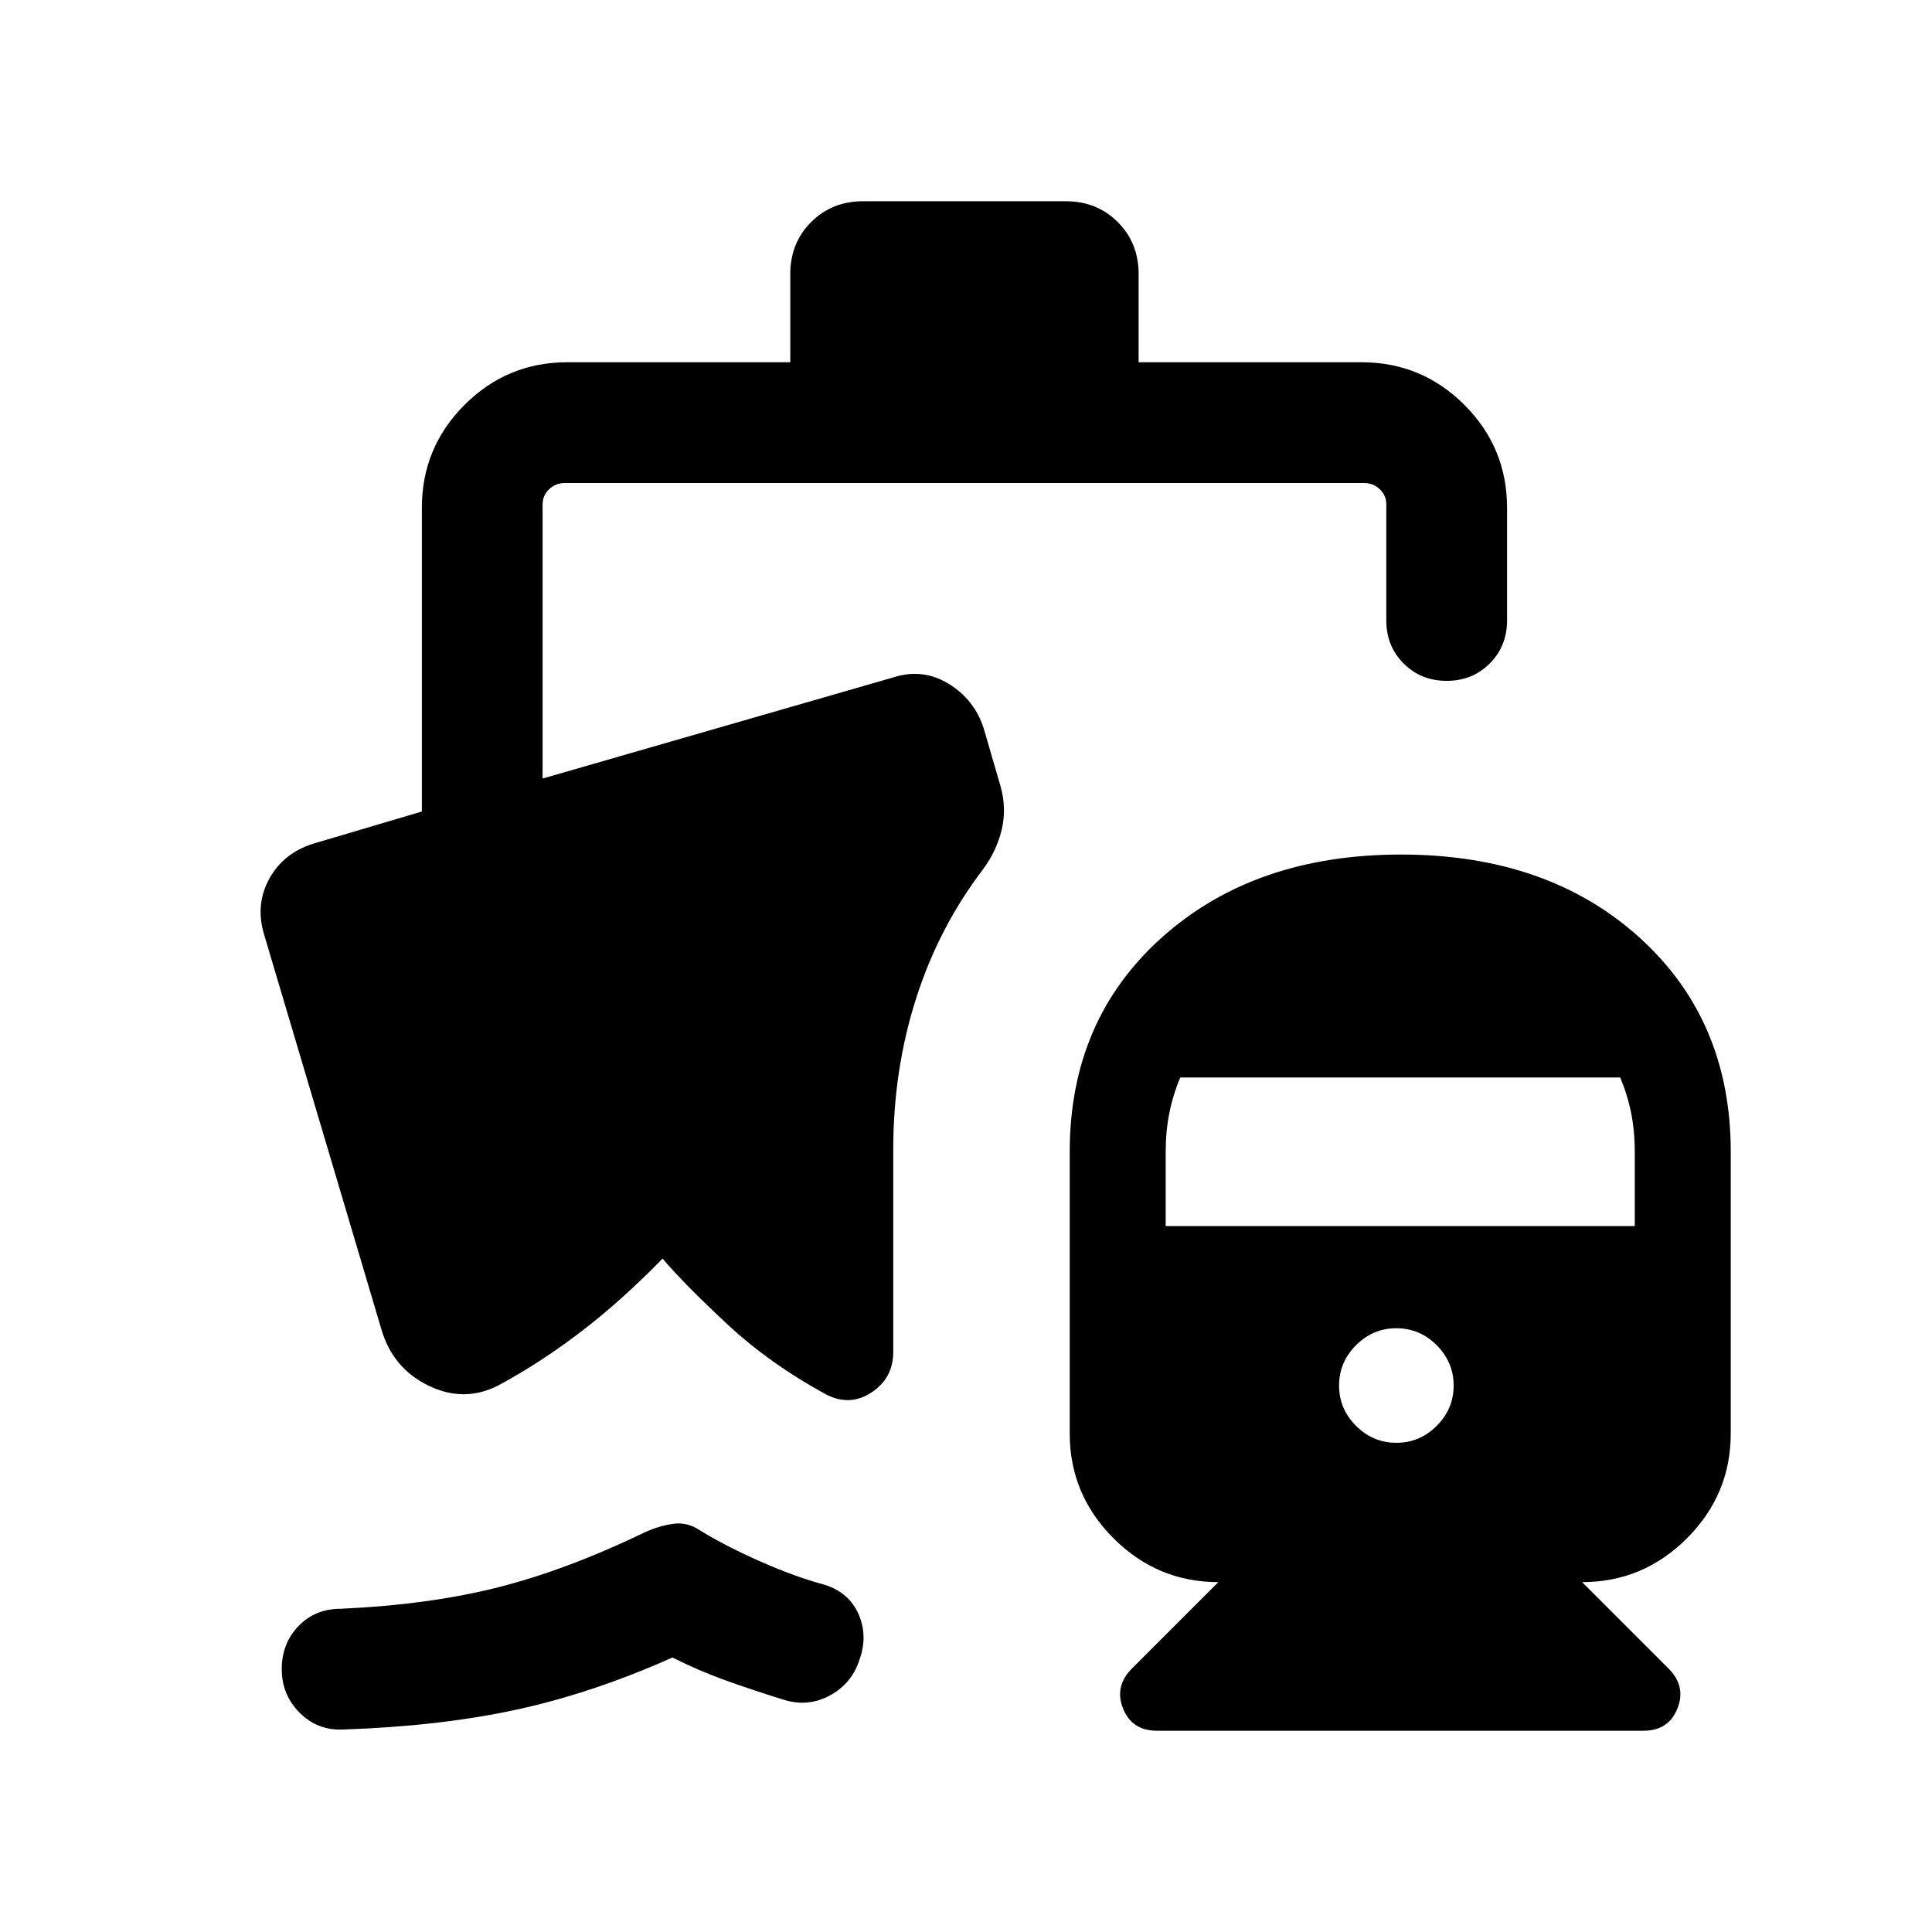 <svg xmlns="http://www.w3.org/2000/svg" height="24" viewBox="0 -960 960 960" width="24"><path d="M696.15-535.38q72.7 0 118.27 41.04Q860-453.31 860-387.69v140q0 30.3-21.77 52.07t-52.08 21.77l42.93 42.93q8.84 8.84 4.42 19.88T816.61-100H574.92q-12.46 0-16.88-11.04-4.42-11.04 4.42-19.88l42.93-42.93q-30.31 0-52.08-21.77t-21.77-52.07v-140q0-65.62 45.96-106.65 45.96-41.04 118.65-41.04Zm-2.3 292.3q11.61 0 20.03-8.42 8.43-8.42 8.43-20.04 0-11.61-8.43-20.04-8.42-8.42-20.03-8.42-11.62 0-20.04 8.42-8.43 8.43-8.43 20.04 0 11.62 8.43 20.04 8.42 8.42 20.04 8.42ZM579.23-350.77h233.08v-36.92q0-10.23-1.81-19.27t-5.42-17.65H586.46q-3.61 8.61-5.42 17.65t-1.81 19.27v36.92ZM170.62-100.62q-12.77.62-21.7-8.3-8.92-8.93-8.92-21.7t8.31-21.38q8.31-8.62 21.08-8.62 44.15-2 78.53-10.76 34.39-8.77 73.16-27.54 6.84-3 13.69-3.93 6.84-.92 13.08 3.31 13.23 8.08 30.5 15.66 17.27 7.57 31.42 11.34 12.15 3.85 16.88 14.69 4.74 10.85.27 23-3.84 11.54-14.69 17.39-10.84 5.84-23 2-16-5-28.84-9.62-12.85-4.61-26.24-11.31-39.84 17.77-77.8 25.97-37.96 8.19-85.73 9.8ZM392.69-780v-43.84q0-15.47 10.35-25.81Q413.39-860 428.85-860h100.76q15.47 0 25.81 10.35 10.35 10.34 10.35 25.81V-780h110.77q29.92 0 51.11 21.19 21.2 21.2 21.2 51.12v56q0 12.77-8.62 21.38-8.62 8.62-21.38 8.62-12.77 0-21.39-8.62-8.61-8.61-8.61-21.38v-57.54q0-4.62-3.27-7.69-3.27-3.08-7.89-3.08H280.77q-4.62 0-7.89 3.08-3.27 3.07-3.27 7.69v136.08l174.47-50.31q14.46-4.61 27.3 3.23 12.85 7.85 17.47 22.31l8.38 28.84q3 10.85.5 21.39-2.5 10.54-9.35 19.77-21.84 28.61-33.19 64.08-11.34 35.46-11.34 75.15v100.46q0 12.84-10.54 19.96-10.54 7.12-22.16 1.5-28.38-15.31-49.96-35.42-21.57-20.12-31.96-32.43-20.15 20.7-40.31 36.16-20.15 15.46-41.23 26.84-17.07 8.77-34.8.12-17.74-8.65-23.35-27.89l-58.46-196.76q-4.23-14.69 2.81-27.35 7.03-12.65 21.73-17.27l54-16v-150.92q0-29.92 21.19-51.12Q252-780 281.92-780h110.77Z"/></svg>